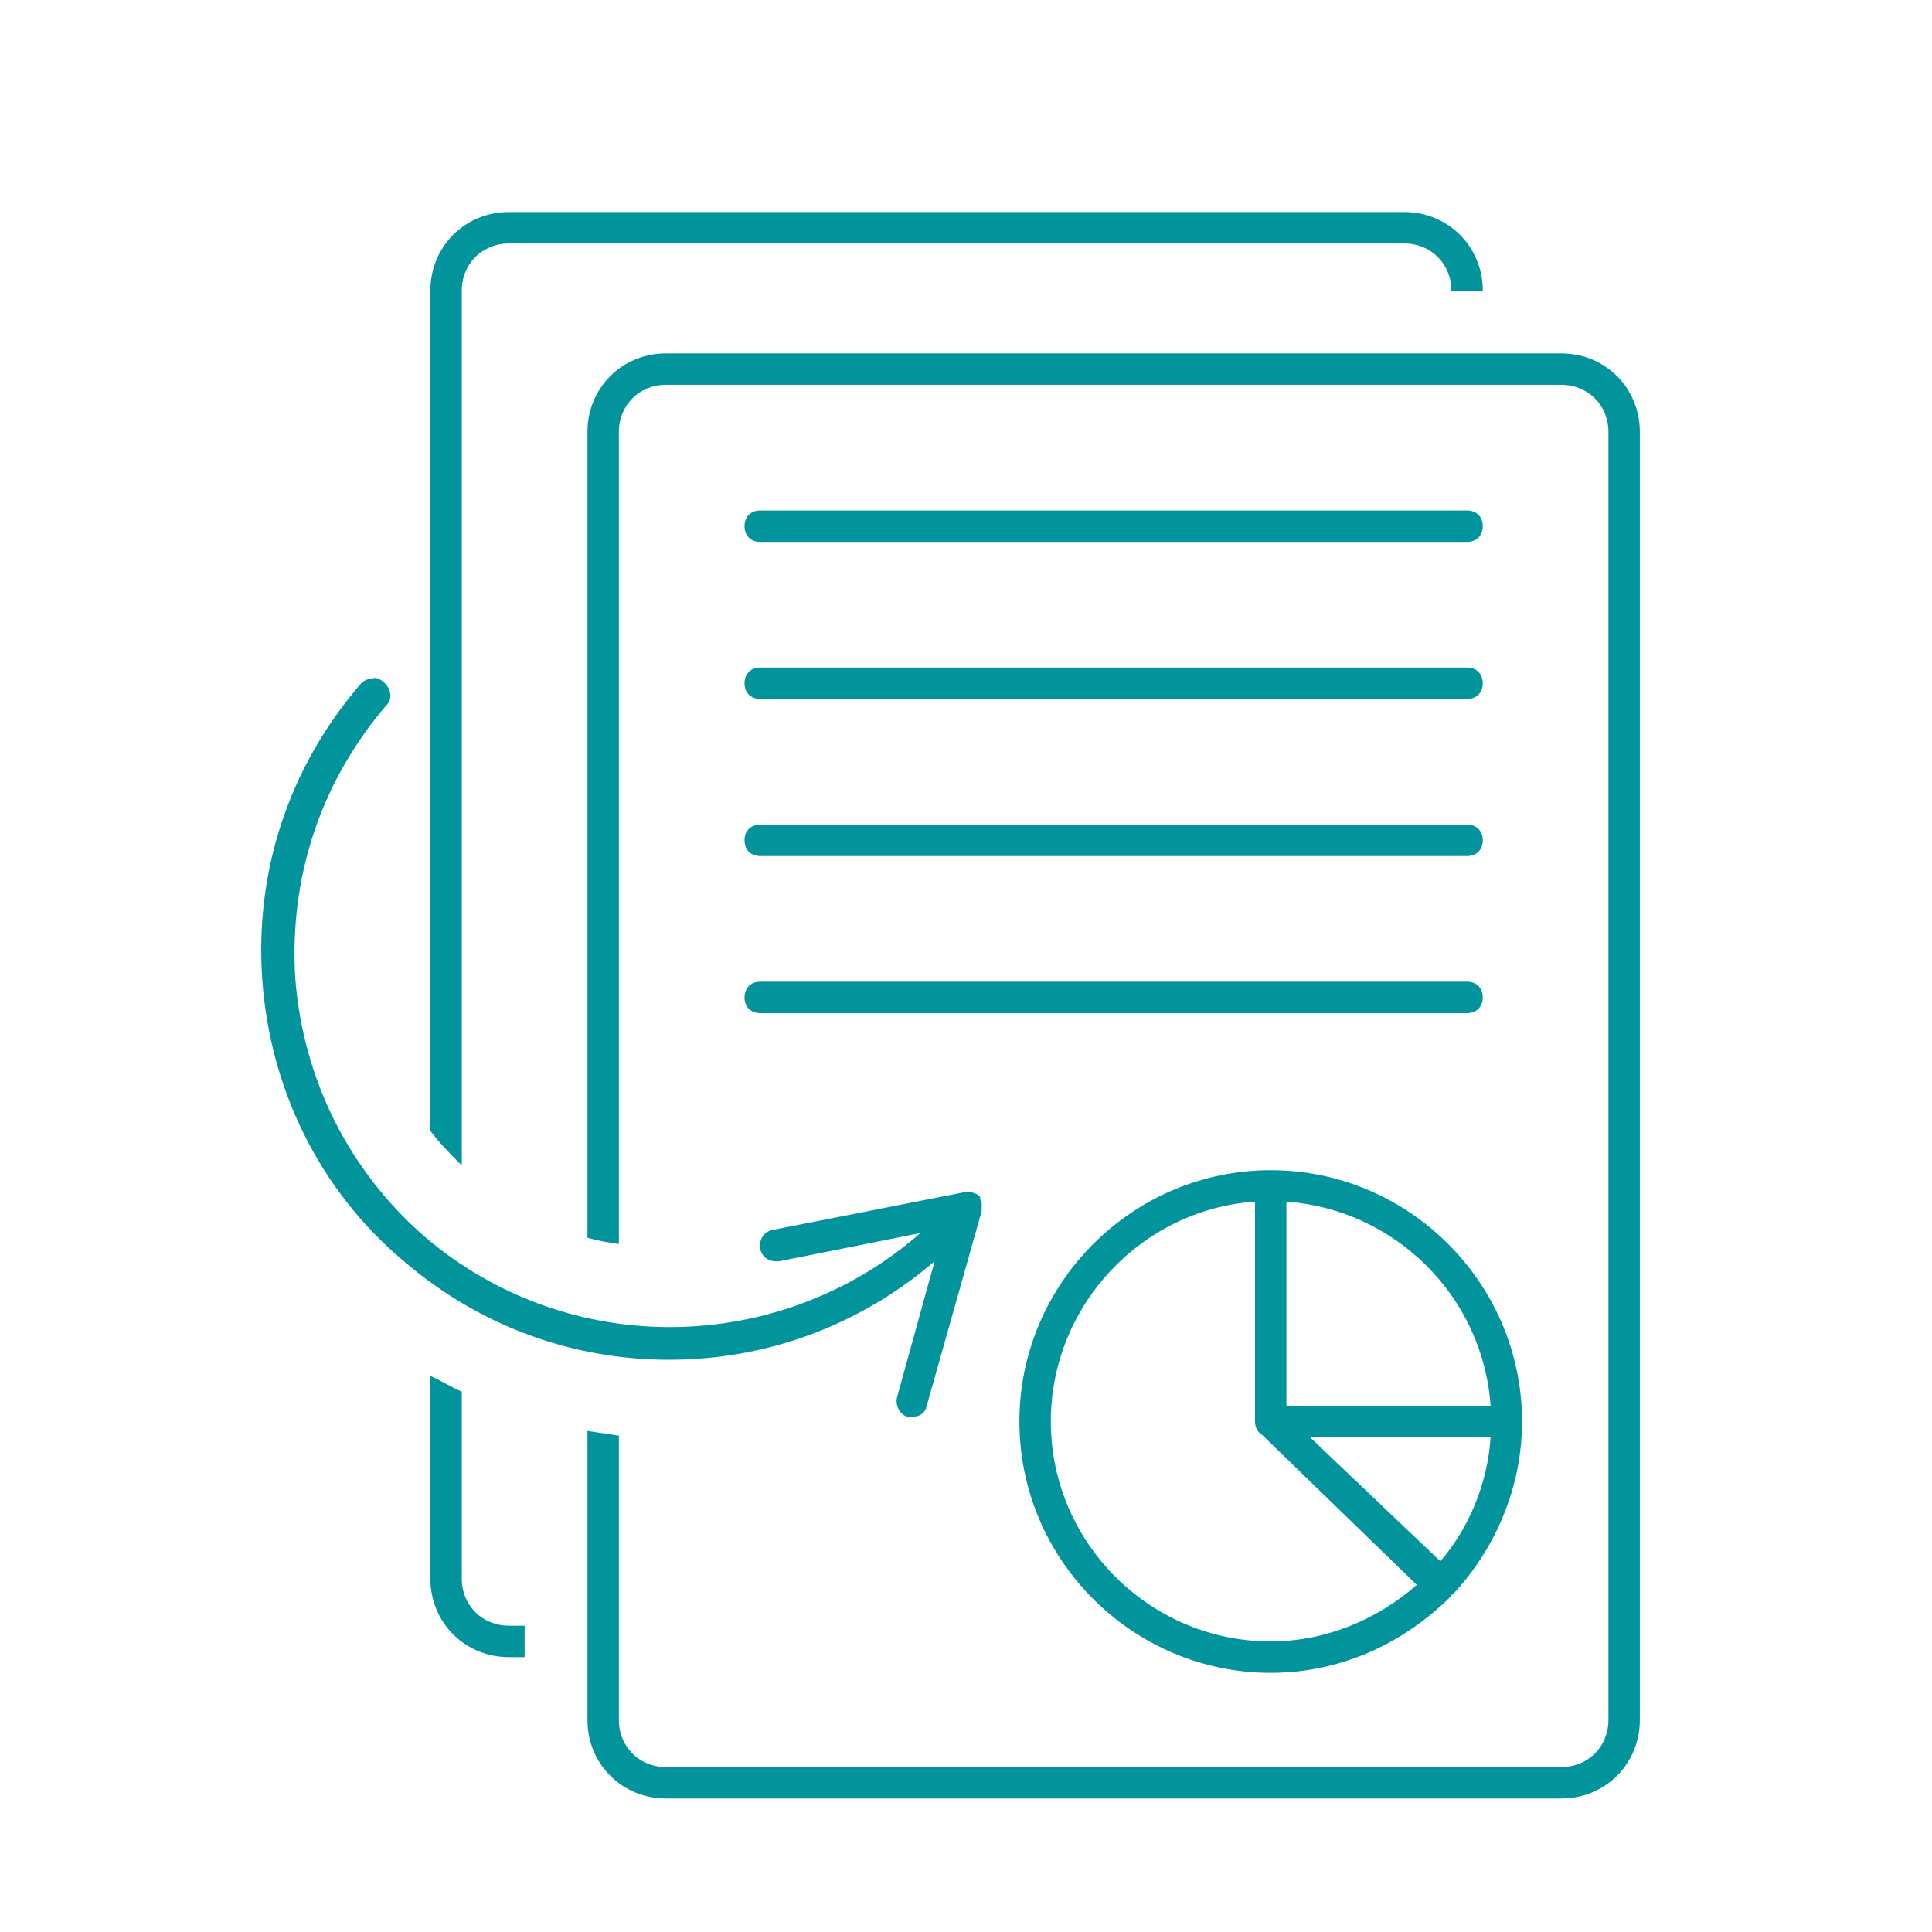 <?xml version="1.0" encoding="utf-8"?>
<!-- Generator: Adobe Illustrator 21.0.2, SVG Export Plug-In . SVG Version: 6.00 Build 0)  -->
<svg version="1.1"
	 id="Layer_1" xmlns:cc="http://creativecommons.org/ns#" xmlns:dc="http://purl.org/dc/elements/1.1/" xmlns:inkscape="http://www.inkscape.org/namespaces/inkscape" xmlns:rdf="http://www.w3.org/1999/02/22-rdf-syntax-ns#" xmlns:sodipodi="http://sodipodi.sourceforge.net/DTD/sodipodi-0.dtd" xmlns:svg="http://www.w3.org/2000/svg"
	 xmlns="http://www.w3.org/2000/svg" xmlns:xlink="http://www.w3.org/1999/xlink" x="0px" y="0px" viewBox="0 0 123 123"
	 style="enable-background:new 0 0 123 123;" xml:space="preserve">
<style type="text/css">
	.st0{fill:#01949D;}
</style>
<path class="st0" d="M32.4,13.5c-2.8,0-5,2.2-5,5V72c0.6,0.8,1.3,1.5,2,2.2V18.5c0-1.7,1.3-3,3-3h57c1.7,0,3,1.3,3,3h2
	c0-2.8-2.2-5-5-5H32.4z M42.4,22.5c-2.8,0-5,2.2-5,5v51.3c0.7,0.2,1.3,0.3,2,0.4V27.5c0-1.7,1.3-3,3-3h57c1.7,0,3,1.3,3,3v82
	c0,1.7-1.3,3-3,3h-57c-1.7,0-3-1.3-3-3V91.4c-0.7-0.1-1.3-0.2-2-0.3v18.4c0,2.8,2.2,5,5,5h57c2.8,0,5-2.2,5-5v-82c0-2.8-2.2-5-5-5
	H42.4z M48.4,32.5c-0.6,0-1,0.4-1,1s0.4,1,1,1h45c0.6,0,1-0.4,1-1s-0.4-1-1-1H48.4z M48.4,42.5c-0.6,0-1,0.4-1,1s0.4,1,1,1h45
	c0.6,0,1-0.4,1-1s-0.4-1-1-1H48.4z M23.7,43.2c-0.2,0-0.5,0.1-0.7,0.3c-4.6,5.3-6.8,12-6.3,18.9s3.6,13.3,8.9,17.8
	c5.3,4.6,12,6.8,18.9,6.3c5.6-0.4,10.8-2.6,15-6.2L57.1,89c-0.1,0.5,0.2,1.1,0.7,1.2h0.3c0.4,0,0.8-0.2,0.9-0.7l3.5-12.4V77
	c0-0.1,0-0.2,0-0.4l0,0l0,0c0-0.1-0.1-0.2-0.1-0.3c0,0,0,0,0-0.1c-0.1-0.1-0.2-0.2-0.3-0.2l0,0l0,0l0,0c-0.2-0.1-0.5-0.2-0.7-0.1
	l-12.2,2.4c-0.6,0.1-0.9,0.7-0.8,1.2s0.5,0.8,1,0.8h0.2l9-1.8c-8.9,7.8-22.4,8.1-31.6,0.2c-4.8-4.2-7.7-10-8.2-16.4
	c-0.4-6.4,1.6-12.5,5.8-17.4c0.4-0.4,0.3-1-0.1-1.4C24.2,43.2,23.9,43.1,23.7,43.2z M48.4,52.5c-0.6,0-1,0.4-1,1s0.4,1,1,1h45
	c0.6,0,1-0.4,1-1s-0.4-1-1-1H48.4z M48.4,62.5c-0.6,0-1,0.4-1,1s0.4,1,1,1h45c0.6,0,1-0.4,1-1s-0.4-1-1-1H48.4z M80.9,74.5
	c-8.8,0-16,7.2-16,16s7.2,16,16,16c4.5,0,8.5-1.9,11.5-4.9l0,0c0,0,0-0.1,0.1-0.1c2.7-2.9,4.4-6.8,4.4-11
	C96.9,81.7,89.7,74.5,80.9,74.5z M79.9,76.5c0,0.1,0,0.2,0,0.3v13.7c0,0.4,0.2,0.7,0.4,0.8l9.9,9.6c-2.5,2.2-5.8,3.6-9.3,3.6
	c-7.7,0-14-6.3-14-14C66.9,83.1,72.7,77,79.9,76.5z M81.9,76.5c6.9,0.5,12.5,6,13,13h-13V76.8C81.9,76.7,81.9,76.6,81.9,76.5z
	 M27.4,87.6v12.9c0,2.8,2.2,5,5,5h1v-2h-1c-1.7,0-3-1.3-3-3V88.6C28.7,88.3,28.1,87.9,27.4,87.6z M83.4,91.5h11.5
	c-0.2,3-1.4,5.8-3.2,7.9L83.4,91.5z"/>
<path class="st0" d="M81.6,92.6"/>
<path class="st0" d="M78.4,79.1"/>
<path class="st0" d="M75,95.7"/>
<path class="st0" d="M82.8,89.2"/>
</svg>
